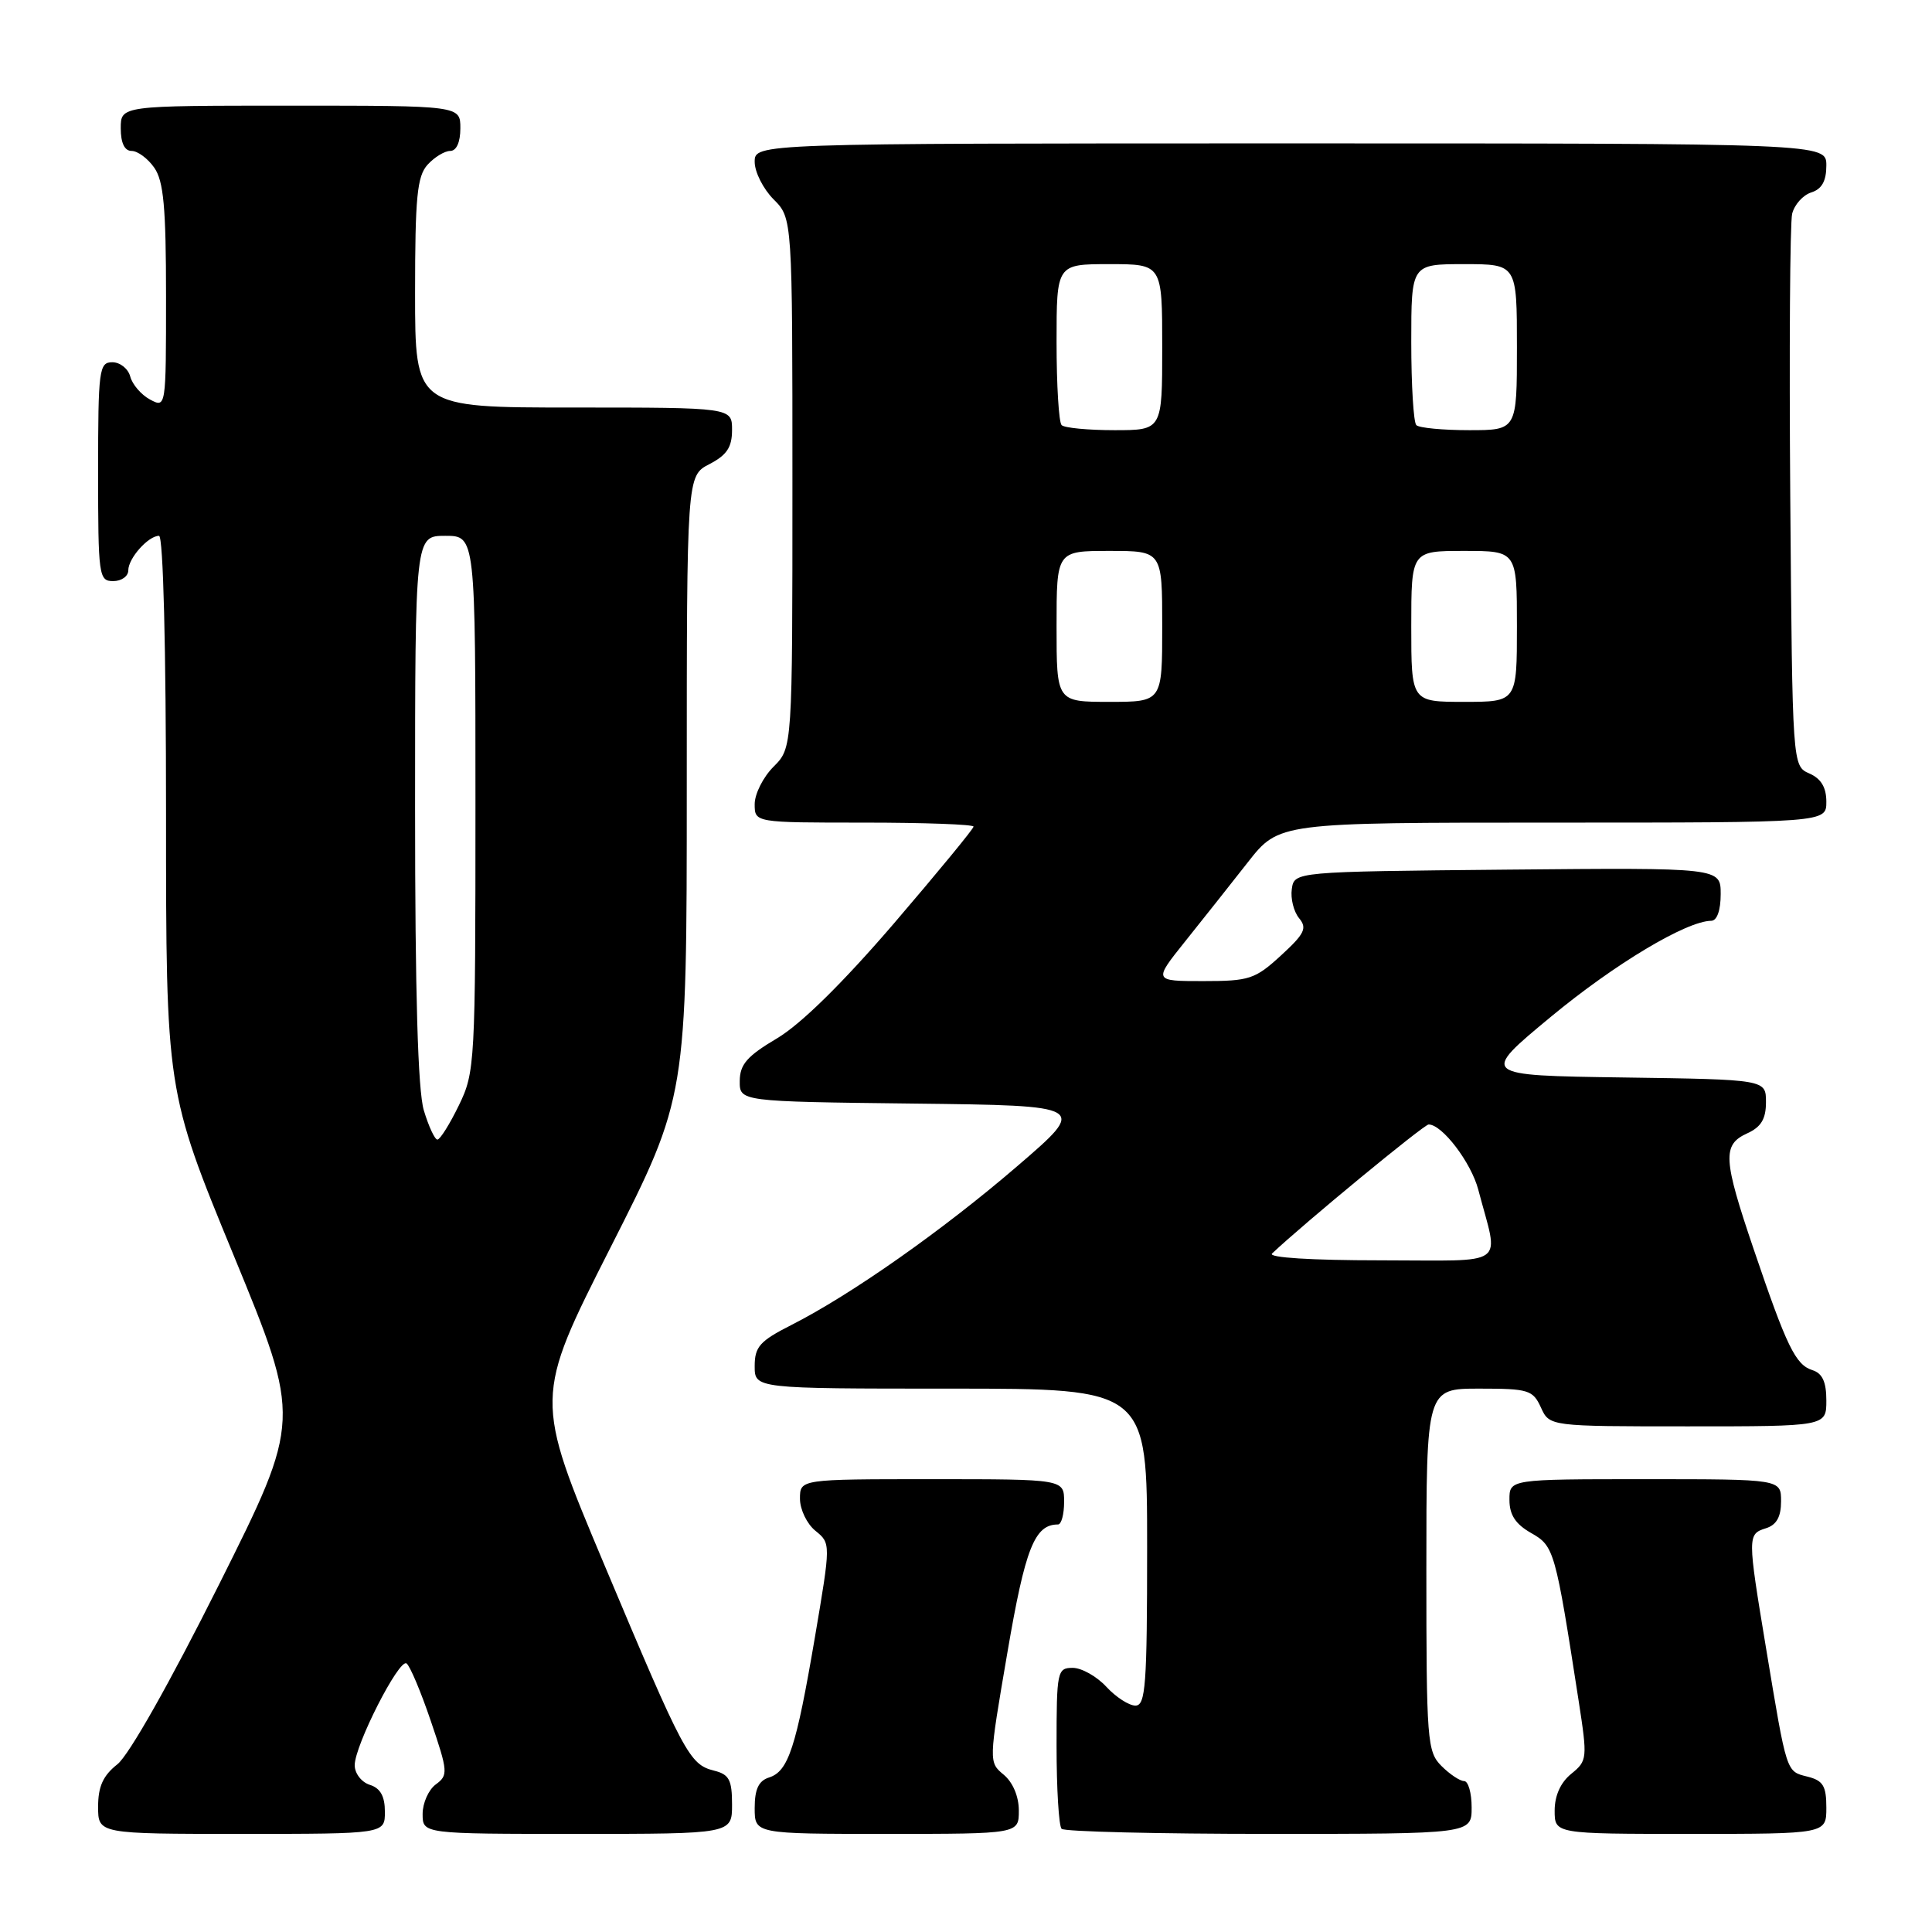 <?xml version="1.0" encoding="UTF-8" standalone="no"?>
<!DOCTYPE svg PUBLIC "-//W3C//DTD SVG 1.1//EN" "http://www.w3.org/Graphics/SVG/1.1/DTD/svg11.dtd" >
<svg xmlns="http://www.w3.org/2000/svg" xmlns:xlink="http://www.w3.org/1999/xlink" version="1.1" viewBox="0 0 256 256">
 <g >
 <path fill="currentColor"
d=" M 51.00 240.07 C 51.00 238.01 50.40 236.94 49.00 236.50 C 47.90 236.15 47.00 234.99 47.00 233.90 C 47.00 231.29 52.85 219.79 53.86 220.41 C 54.30 220.68 55.75 224.11 57.08 228.03 C 59.37 234.76 59.40 235.23 57.75 236.44 C 56.79 237.14 56.00 238.91 56.00 240.36 C 56.00 243.00 56.00 243.00 76.50 243.00 C 97.00 243.00 97.00 243.00 97.00 239.11 C 97.00 235.84 96.62 235.12 94.62 234.62 C 91.35 233.80 90.65 232.48 80.09 207.37 C 70.79 185.25 70.79 185.25 80.89 165.31 C 91.00 145.37 91.00 145.37 91.00 104.21 C 91.00 63.05 91.00 63.05 94.00 61.50 C 96.31 60.30 97.00 59.27 97.00 56.97 C 97.00 54.00 97.00 54.00 76.00 54.00 C 55.00 54.00 55.00 54.00 55.00 38.83 C 55.00 26.12 55.27 23.36 56.65 21.83 C 57.57 20.82 58.92 20.00 59.65 20.00 C 60.48 20.00 61.00 18.85 61.00 17.00 C 61.00 14.00 61.00 14.00 38.50 14.00 C 16.00 14.00 16.00 14.00 16.00 17.00 C 16.00 18.95 16.51 20.00 17.44 20.00 C 18.24 20.00 19.59 21.00 20.44 22.22 C 21.68 23.99 22.00 27.47 22.00 39.26 C 22.00 54.04 22.00 54.07 19.88 52.94 C 18.71 52.31 17.54 50.95 17.26 49.90 C 16.99 48.86 15.92 48.00 14.88 48.00 C 13.13 48.00 13.00 48.97 13.00 62.50 C 13.00 76.33 13.09 77.00 15.00 77.00 C 16.10 77.00 17.00 76.36 17.00 75.57 C 17.00 73.97 19.65 71.00 21.07 71.00 C 21.63 71.00 22.00 85.82 22.00 107.79 C 22.00 144.58 22.00 144.58 30.97 166.36 C 39.93 188.15 39.93 188.15 29.02 209.96 C 22.50 222.98 17.08 232.58 15.55 233.78 C 13.66 235.27 13.00 236.72 13.00 239.39 C 13.00 243.00 13.00 243.00 32.00 243.00 C 51.00 243.00 51.00 243.00 51.00 240.07 Z  M 135.00 239.91 C 135.00 238.04 134.21 236.17 133.00 235.16 C 131.00 233.50 131.00 233.48 133.48 219.00 C 135.85 205.12 137.09 202.00 140.19 202.00 C 140.64 202.00 141.00 200.65 141.00 199.00 C 141.00 196.00 141.00 196.00 123.50 196.00 C 106.00 196.00 106.00 196.00 106.00 198.59 C 106.00 200.01 106.92 201.93 108.05 202.84 C 110.09 204.50 110.09 204.50 107.97 217.00 C 105.48 231.61 104.46 234.72 101.89 235.53 C 100.52 235.97 100.00 237.08 100.00 239.57 C 100.00 243.00 100.00 243.00 117.50 243.00 C 135.00 243.00 135.00 243.00 135.00 239.91 Z  M 195.00 239.50 C 195.00 237.57 194.55 236.00 194.00 236.00 C 193.45 236.00 192.10 235.10 191.00 234.00 C 189.11 232.11 189.00 230.67 189.00 208.00 C 189.00 184.00 189.00 184.00 196.02 184.00 C 202.54 184.00 203.12 184.18 204.18 186.50 C 205.32 189.00 205.32 189.00 223.66 189.00 C 242.00 189.00 242.00 189.00 242.00 185.57 C 242.00 183.11 241.48 181.97 240.15 181.55 C 237.92 180.84 236.76 178.46 232.38 165.55 C 228.31 153.56 228.20 151.69 231.50 150.18 C 233.36 149.34 234.00 148.27 234.00 146.04 C 234.00 143.04 234.00 143.04 215.06 142.77 C 196.12 142.50 196.12 142.50 205.50 134.73 C 213.98 127.71 223.46 122.04 226.75 122.01 C 227.51 122.00 228.00 120.63 228.00 118.48 C 228.00 114.97 228.00 114.97 199.75 115.23 C 171.50 115.50 171.50 115.50 171.17 117.81 C 170.99 119.07 171.43 120.81 172.14 121.67 C 173.23 122.99 172.87 123.73 169.73 126.61 C 166.31 129.75 165.54 130.00 159.43 130.00 C 152.83 130.00 152.83 130.00 157.03 124.75 C 159.34 121.86 163.09 117.14 165.35 114.25 C 169.47 109.00 169.47 109.00 205.74 109.00 C 242.00 109.00 242.00 109.00 242.00 106.24 C 242.00 104.33 241.30 103.17 239.75 102.49 C 237.50 101.50 237.50 101.50 237.22 66.00 C 237.07 46.48 237.18 29.52 237.47 28.32 C 237.77 27.12 238.90 25.85 240.00 25.50 C 241.40 25.06 242.00 23.99 242.00 21.93 C 242.00 19.00 242.00 19.00 171.00 19.00 C 100.00 19.00 100.00 19.00 100.00 21.45 C 100.00 22.80 101.13 25.03 102.50 26.41 C 105.00 28.91 105.00 28.91 105.00 64.00 C 105.00 99.09 105.00 99.09 102.50 101.59 C 101.12 102.97 100.00 105.20 100.00 106.55 C 100.00 109.00 100.00 109.00 114.50 109.00 C 122.47 109.00 129.00 109.24 129.00 109.53 C 129.00 109.82 124.25 115.59 118.45 122.36 C 111.64 130.28 106.14 135.69 102.97 137.58 C 99.00 139.93 98.04 141.03 98.02 143.23 C 98.00 145.96 98.00 145.96 121.06 146.23 C 144.12 146.50 144.12 146.50 134.82 154.50 C 124.92 163.02 112.77 171.56 104.84 175.58 C 100.68 177.69 100.00 178.45 100.00 181.02 C 100.00 184.00 100.00 184.00 126.00 184.00 C 152.00 184.00 152.00 184.00 152.00 205.00 C 152.00 223.29 151.80 226.00 150.45 226.00 C 149.60 226.00 147.86 224.88 146.59 223.50 C 145.31 222.12 143.31 221.00 142.14 221.00 C 140.09 221.00 140.00 221.45 140.00 231.33 C 140.00 237.02 140.30 241.97 140.67 242.33 C 141.03 242.70 153.41 243.00 168.17 243.00 C 195.00 243.00 195.00 243.00 195.00 239.50 Z  M 242.00 239.52 C 242.00 236.64 241.57 235.93 239.49 235.41 C 236.66 234.70 236.78 235.07 234.01 218.39 C 231.54 203.49 231.54 203.28 234.00 202.50 C 235.40 202.06 236.00 200.99 236.00 198.93 C 236.00 196.00 236.00 196.00 218.00 196.00 C 200.00 196.00 200.00 196.00 200.01 198.75 C 200.01 200.73 200.82 201.96 202.88 203.13 C 205.94 204.87 206.08 205.36 209.18 225.38 C 210.36 233.02 210.33 233.31 208.20 235.04 C 206.79 236.18 206.00 237.93 206.00 239.91 C 206.00 243.00 206.00 243.00 224.00 243.00 C 242.00 243.00 242.00 243.00 242.00 239.52 Z  M 56.16 147.13 C 55.37 144.51 55.00 131.62 55.00 107.13 C 55.00 71.00 55.00 71.00 59.00 71.00 C 63.00 71.00 63.00 71.00 63.00 106.47 C 63.00 140.98 62.94 142.07 60.80 146.47 C 59.59 148.96 58.31 151.00 57.96 151.00 C 57.61 151.00 56.80 149.26 56.16 147.13 Z  M 168.55 166.10 C 172.78 162.10 188.67 149.01 189.30 149.00 C 191.09 148.99 194.93 154.03 195.88 157.64 C 198.62 168.09 200.13 167.00 182.91 167.00 C 173.82 167.00 167.99 166.64 168.55 166.10 Z  M 140.00 83.00 C 140.00 73.00 140.00 73.00 147.00 73.00 C 154.00 73.00 154.00 73.00 154.00 83.00 C 154.00 93.00 154.00 93.00 147.00 93.00 C 140.00 93.00 140.00 93.00 140.00 83.00 Z  M 187.00 83.00 C 187.00 73.00 187.00 73.00 194.00 73.00 C 201.00 73.00 201.00 73.00 201.00 83.00 C 201.00 93.00 201.00 93.00 194.00 93.00 C 187.00 93.00 187.00 93.00 187.00 83.00 Z  M 140.67 56.33 C 140.30 55.97 140.00 51.02 140.00 45.33 C 140.00 35.00 140.00 35.00 147.00 35.00 C 154.00 35.00 154.00 35.00 154.00 46.00 C 154.00 57.00 154.00 57.00 147.67 57.00 C 144.18 57.00 141.03 56.70 140.67 56.33 Z  M 187.67 56.33 C 187.30 55.97 187.00 51.02 187.00 45.33 C 187.00 35.00 187.00 35.00 194.00 35.00 C 201.00 35.00 201.00 35.00 201.00 46.00 C 201.00 57.00 201.00 57.00 194.67 57.00 C 191.18 57.00 188.03 56.70 187.67 56.33 Z "/>
</g>
</svg>